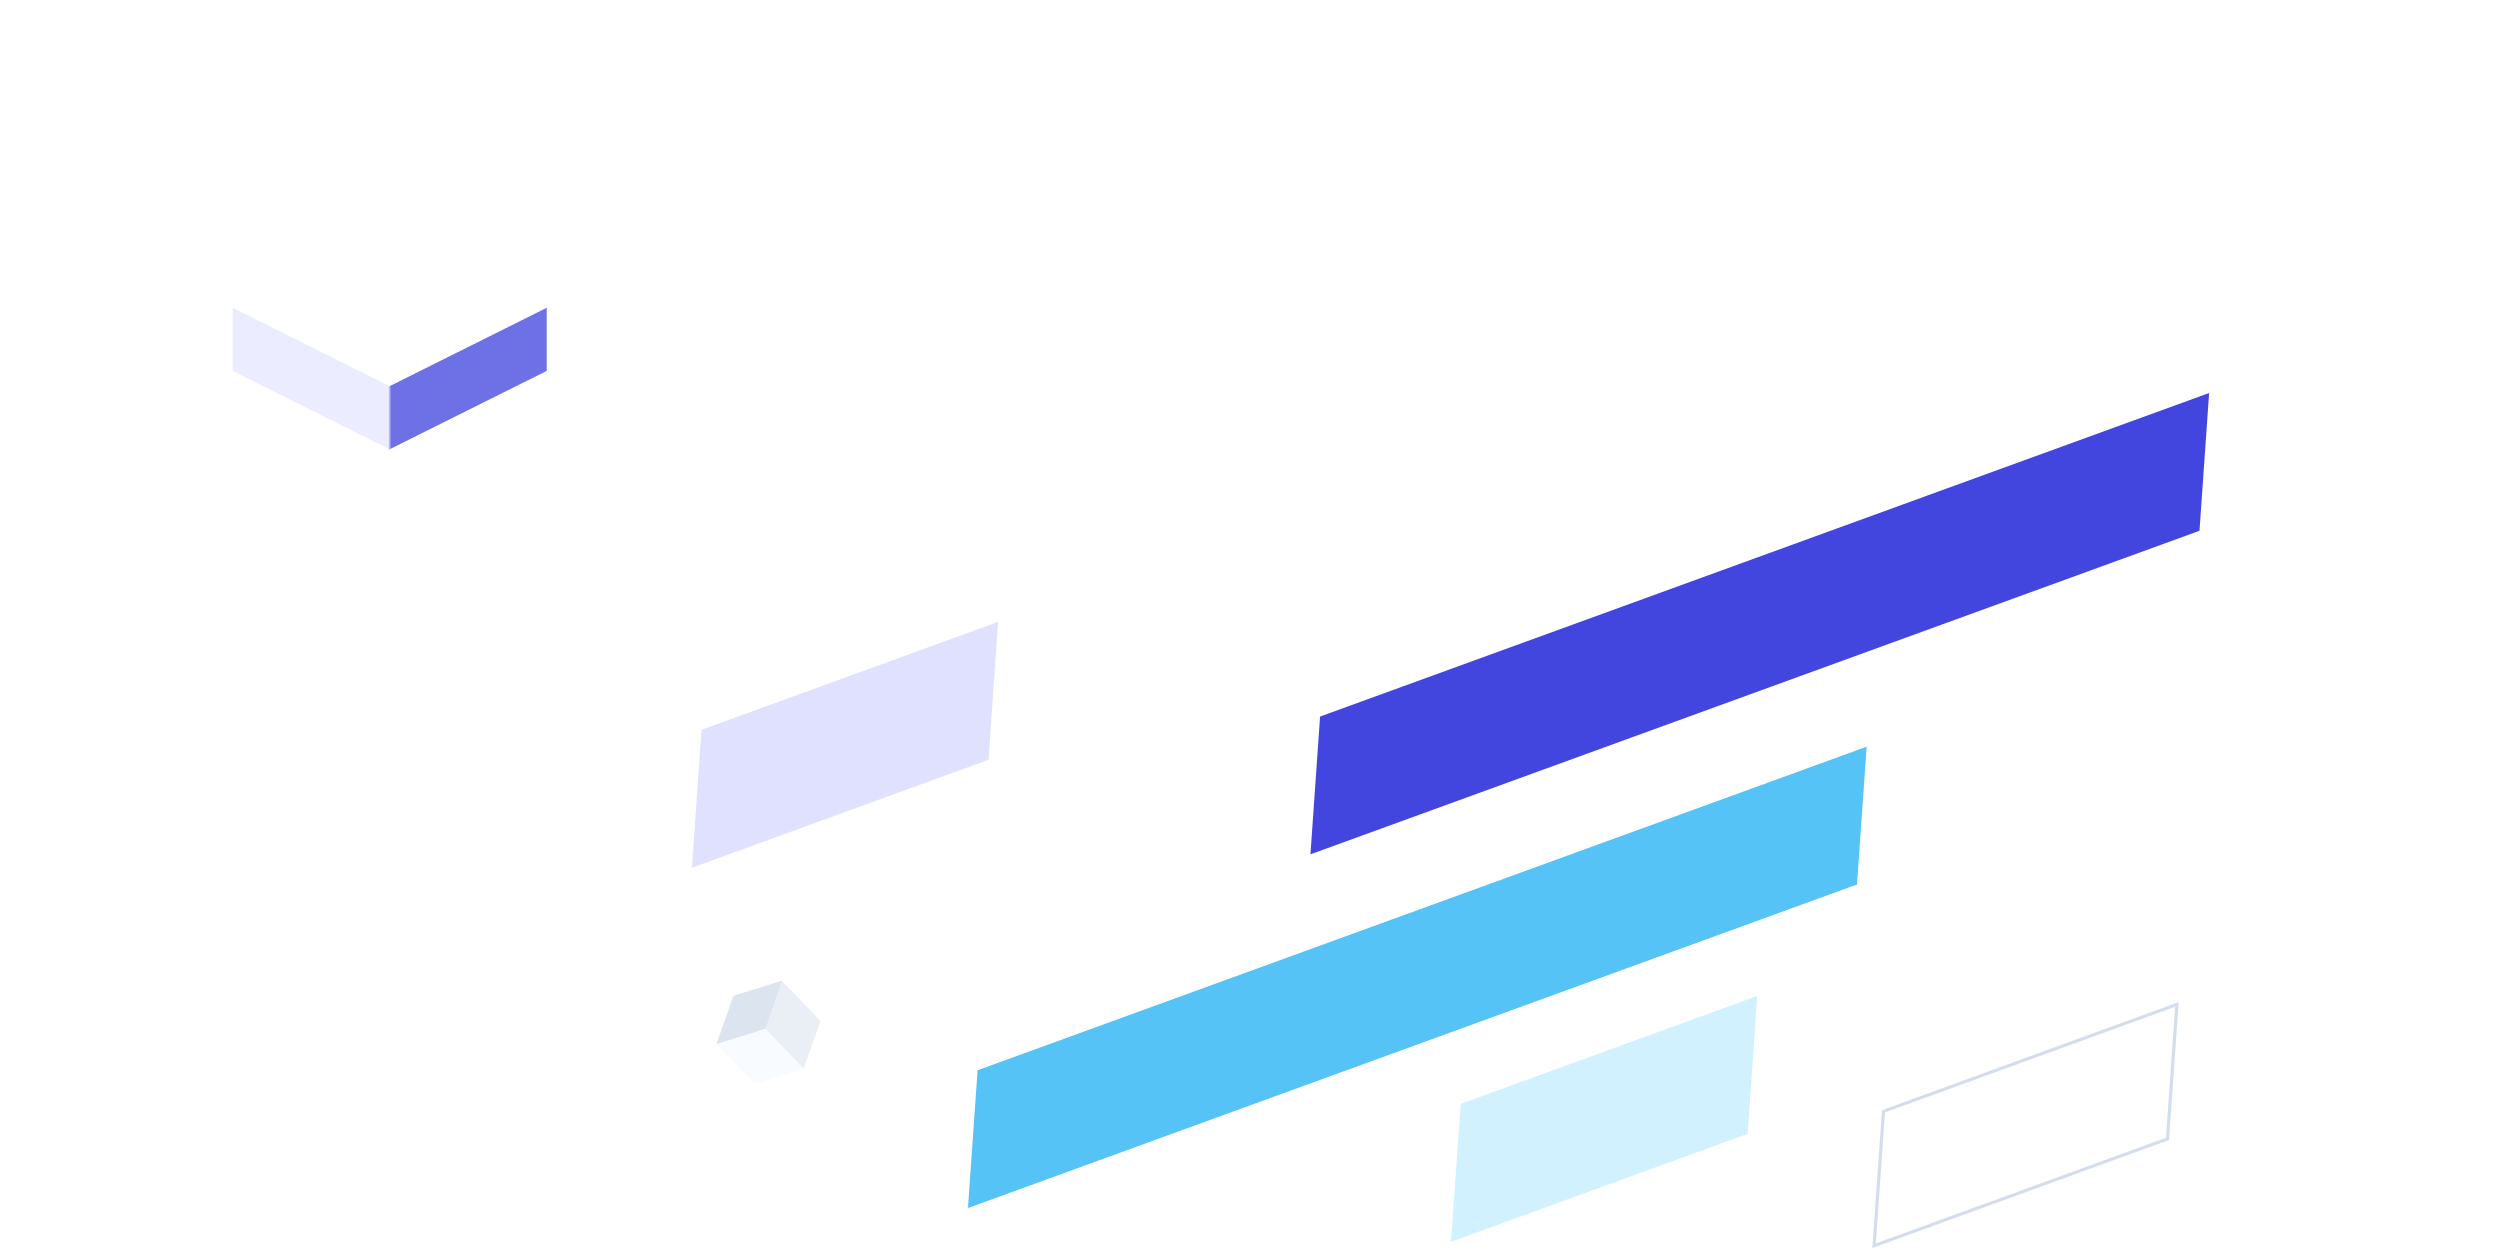 <svg xmlns="http://www.w3.org/2000/svg" viewBox="0 0 1584 792"><defs><linearGradient x1="1065.97" y1="-2.37" x2="1065.39" y2="-1.79" gradientTransform="translate(-212884 400) scale(200 100)" gradientUnits="userSpaceOnUse"><stop offset="0" stop-color="#4346de" stop-opacity="0.24"/><stop offset="1" stop-color="#4346de" stop-opacity="0.24"/></linearGradient><linearGradient x1="514.98" y1="443.59" x2="514.98" y2="442.67" gradientTransform="matrix(125.74, 42.75, 42.75, 131.72, -83357.88, -79714.82)" gradientUnits="userSpaceOnUse"><stop offset="0" stop-color="#53c0f1" stop-opacity="0.24"/><stop offset="1" stop-color="#d2f1ff"/></linearGradient><linearGradient x1="510.15" y1="439.65" x2="509.15" y2="439.17" gradientTransform="matrix(80.81, 4.65, 4.65, 81.46, -42962.52, -37571.06)" gradientUnits="userSpaceOnUse"><stop offset="0" stop-color="#25b2f2" stop-opacity="0.64"/><stop offset="1" stop-color="#85d4f8"/></linearGradient><linearGradient x1="510.44" y1="439.69" x2="509.9" y2="439.15" gradientTransform="matrix(80.81, 4.65, 4.65, 81.46, -42903.31, -37508.29)" gradientUnits="userSpaceOnUse"><stop offset="0" stop-color="#25b2f2"/><stop offset="1" stop-color="#85d4f8"/></linearGradient></defs><path d="M925.5,699.4l-6.1,87.4,187.9-68.4,6.1-87.4Z" style="fill:#d2f1ff;fill-rule:evenodd"/><path d="M619.4,678.1l-6.1,87.3,563.3-205,6.1-87.3Z" style="fill:#55c3f5;fill-rule:evenodd"/><path d="M1193.4,704.1l-6,85.2,185.9-67.7,6-85.2-185.9,67.7Z" style="fill:none;stroke:#d3ddec;stroke-width:2px"/><path d="M836.4,454l-6.1,87.3,563.3-205,6.1-87.3Z" style="fill:#4346de;fill-rule:evenodd"/><path d="M444.5,462.4l-6.1,87.4,187.9-68.4,6.1-87.4Z" style="fill:#e0e1ff;fill-rule:evenodd"/><path d="M247.4,245l100-50.4-81.8-48.8a7.2,7.2,0,0,0-6.4,0L147.4,194.6Z" style="fill:url(#a)"/><path d="M346.4,235l-100,49.9v-40l100-49.9Z" style="fill:#6e71e6"/><path d="M247.4,284.9,147.4,235V195l100,49.9Z" style="fill:#e0e1ff;opacity:0.64;isolation:isolate"/><path d="M379.06,662.61l-90.18-33.22,26,89.35a5.92,5.92,0,0,0,3.75,4l87.25,32.13-26.85-92.28Z" style="fill-opacity:0.32;fill:url(#b)"/><path d="M313.65,607l89.52,33.84L378.3,664l-89.52-33.84Z" style="fill-opacity:0.48;fill:url(#c)"/><path d="M403.4,640.32,430.91,732,406,755.18l-27.51-91.67Z" style="fill-opacity:0.64;fill:url(#d)"/><path d="M484.94,651.93l10.72-30.64-30,9.37a2.12,2.12,0,0,0-1.37,1.32l-10.35,29.6Z" style="fill:#d3ddec;fill-opacity:0.8"/><path d="M516.54,656.3l-7.44,21.09-24.38-25.25,10.86-30.5L519.06,646a1.91,1.91,0,0,1,.46,2.06l-3,8.29Z" style="fill:#d3ddec;fill-opacity:0.48"/><path d="M509.32,677.18l-29.73,9.39a2.12,2.12,0,0,1-2-.54l-23.48-24.31,30.87-9.79,24.38,25.25Z" style="fill:#f8fbff"/></svg>